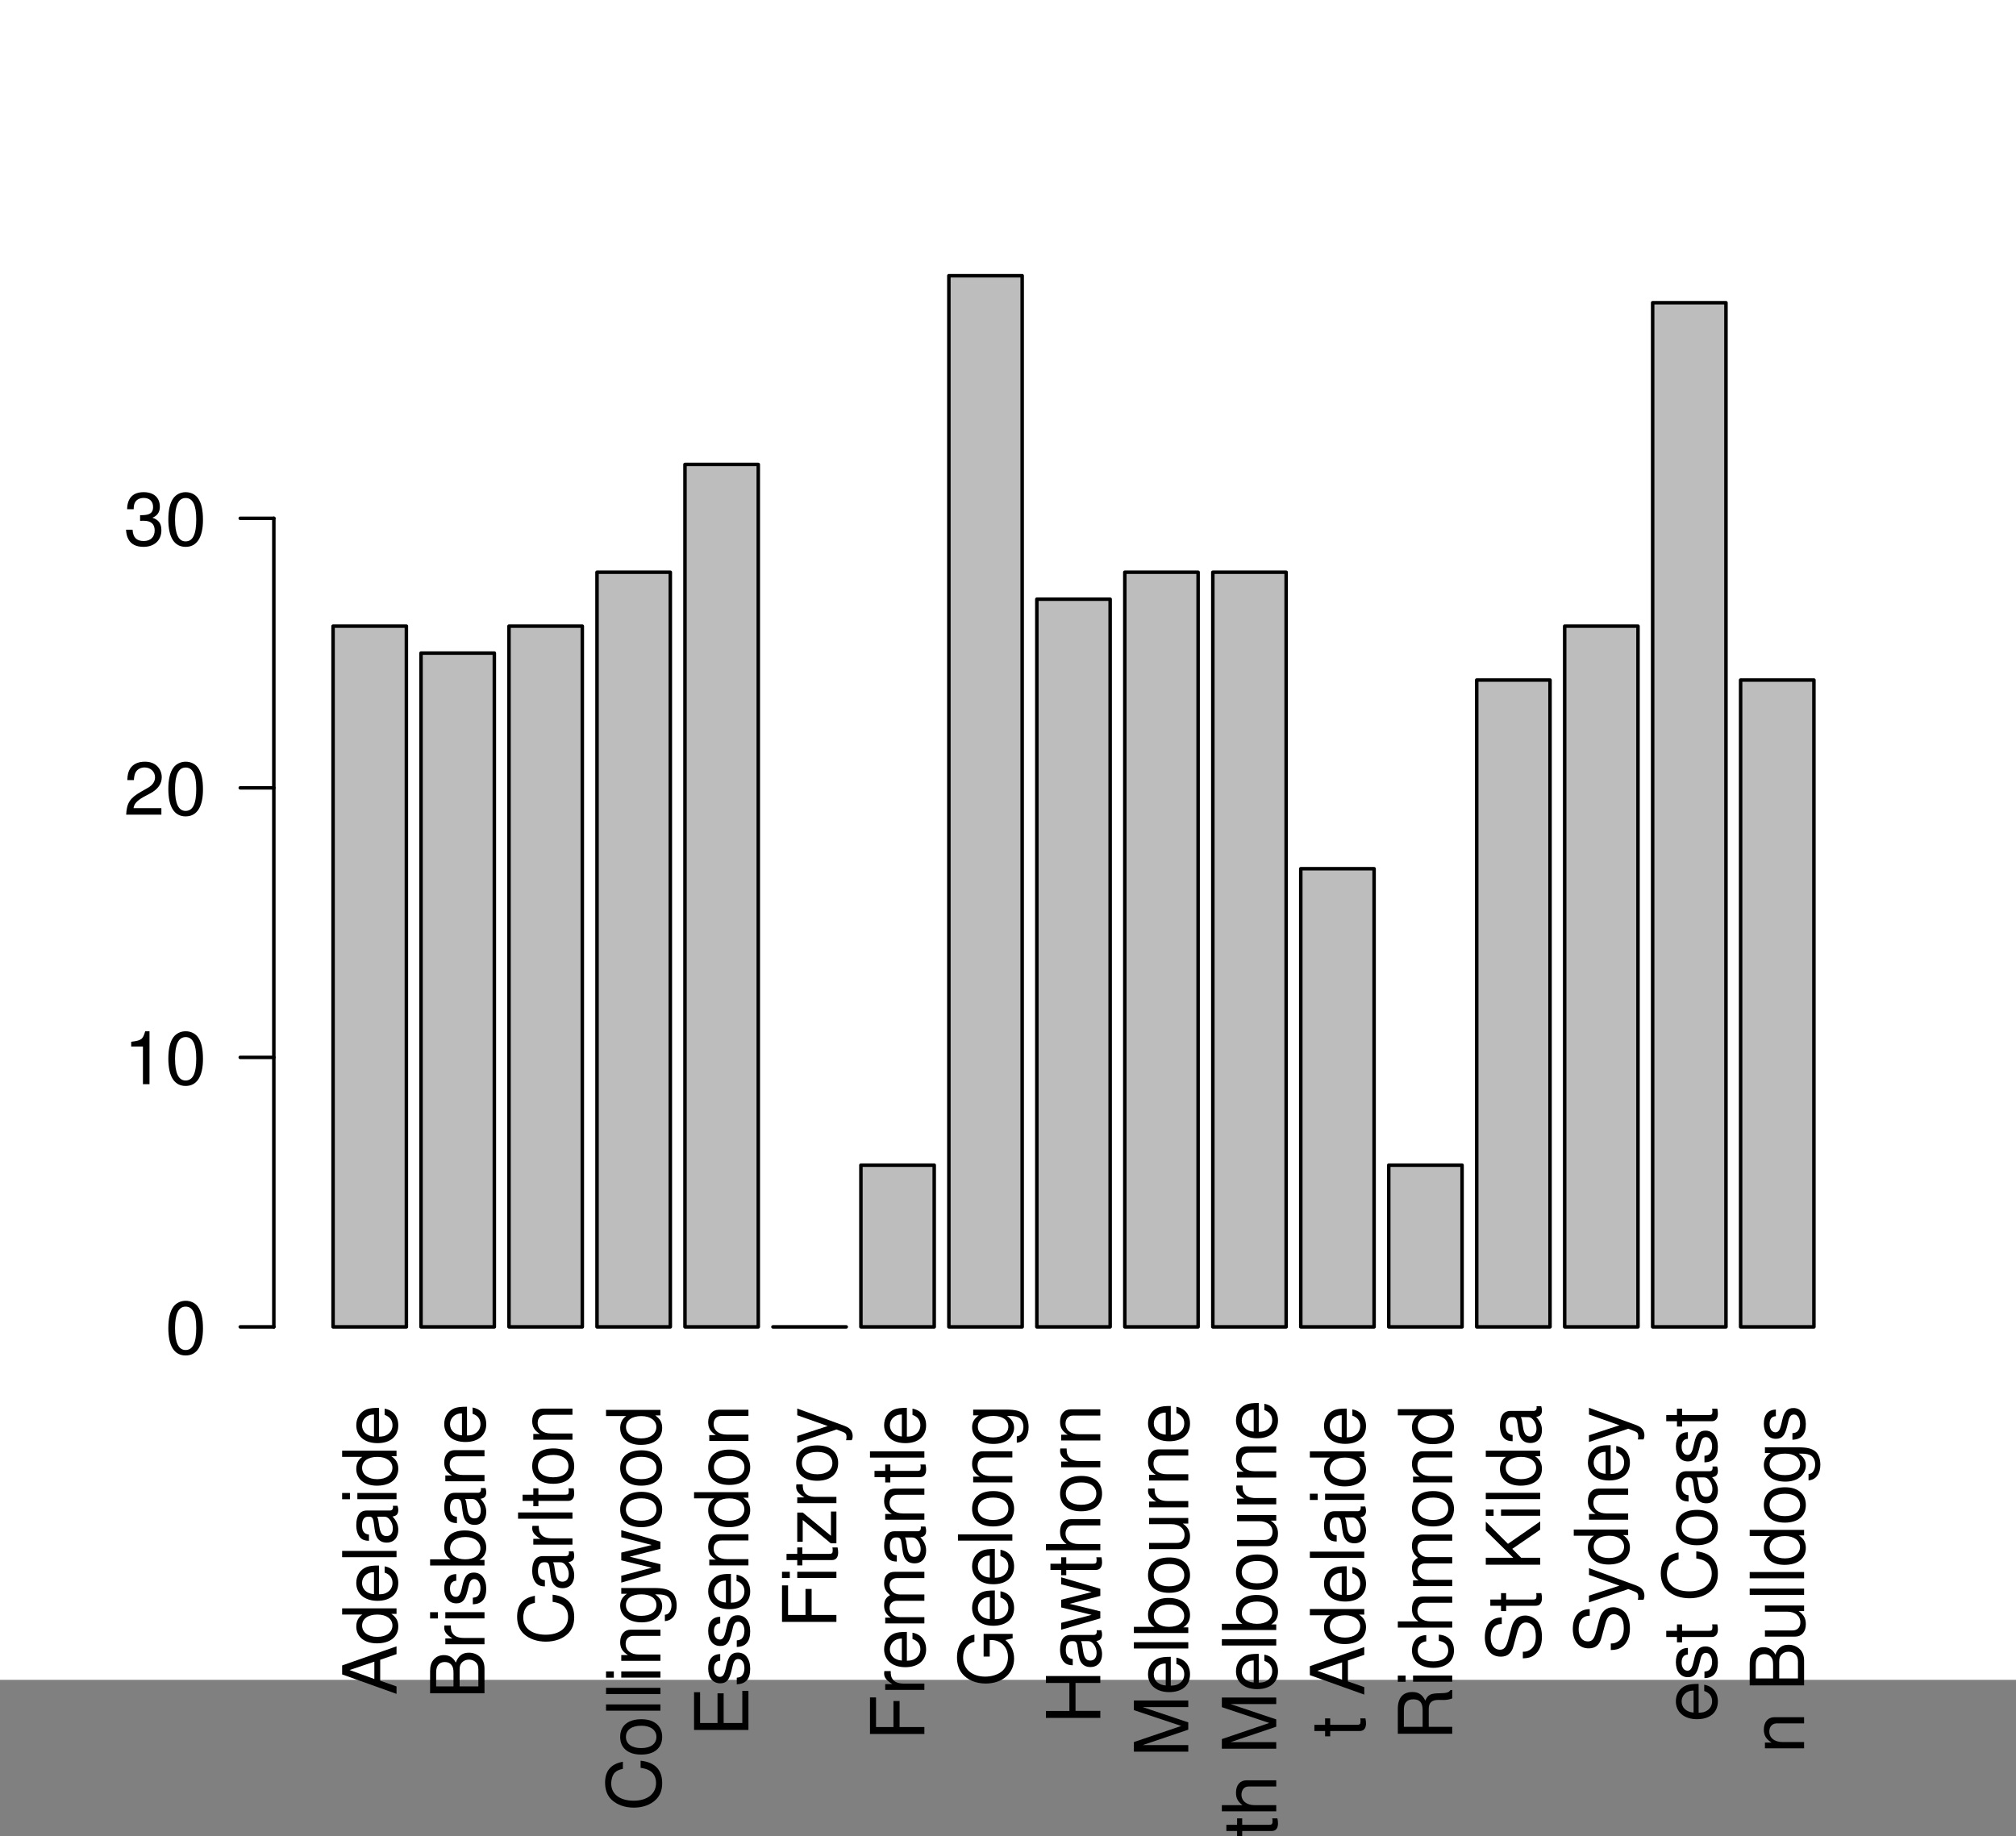 <?xml version="1.0" encoding="UTF-8" standalone="no"?>
<svg
   xmlns:dc="http://purl.org/dc/elements/1.1/"
   xmlns:cc="http://creativecommons.org/ns#"
   xmlns:rdf="http://www.w3.org/1999/02/22-rdf-syntax-ns#"
   xmlns:svg="http://www.w3.org/2000/svg"
   xmlns="http://www.w3.org/2000/svg"
   xmlns:xlink="http://www.w3.org/1999/xlink"
   id="svg528"
   version="1.2"
   viewBox="0 0 432 393.535"
   height="393.535pt"
   width="432pt">
  <rect x="0" y="0" width="432" height="393.535" fill="#808080" stroke="none"/>
  <defs
     id="defs115">
    <g
       id="g113">
      <symbol
         id="glyph0-0"
         overflow="visible">
        <path
           id="path2"
           d=""
           style="stroke:none" />
      </symbol>
      <symbol
         id="glyph0-1"
         overflow="visible">
        <path
           id="path5"
           d="M -3.5,-7.578 0,-8.781 v -1.672 l -11.656,4.094 V -4.438 L 0,-0.266 v -1.594 L -3.5,-3.094 Z m -1.25,0.406 v 3.719 L -10.062,-5.375 Z m 0,0"
           style="stroke:none" />
      </symbol>
      <symbol
         id="glyph0-2"
         overflow="visible">
        <path
           id="path8"
           d="m -11.656,-7.922 v 1.328 h 4.328 c -0.844,0.562 -1.297,1.453 -1.297,2.578 0,2.172 1.75,3.594 4.422,3.594 2.828,0 4.578,-1.391 4.578,-3.641 0,-1.156 -0.438,-1.953 -1.484,-2.672 H 0 v -1.188 z m 4.281,3.688 c 0,-1.453 1.281,-2.359 3.281,-2.359 1.938,0 3.219,0.938 3.219,2.344 0,1.469 -1.297,2.438 -3.25,2.438 -1.953,0 -3.25,-0.969 -3.25,-2.422 z m 0,0"
           style="stroke:none" />
      </symbol>
      <symbol
         id="glyph0-3"
         overflow="visible">
        <path
           id="path11"
           d="m -3.75,-8.203 c -1.281,0 -2.047,0.094 -2.672,0.328 -1.375,0.547 -2.203,1.828 -2.203,3.391 0,2.344 1.797,3.844 4.547,3.844 2.75,0 4.453,-1.453 4.453,-3.812 0,-1.922 -1.094,-3.25 -2.922,-3.578 v 1.344 c 1.109,0.375 1.688,1.125 1.688,2.188 0,0.859 -0.391,1.578 -1.094,2.016 C -2.438,-2.156 -2.906,-2.047 -3.75,-2.031 Z M -4.828,-2.062 c -1.562,-0.109 -2.562,-1.062 -2.562,-2.406 0,-1.312 1.094,-2.312 2.469,-2.312 0.031,0 0.062,0 0.094,0.016 z m 0,0"
           style="stroke:none" />
      </symbol>
      <symbol
         id="glyph0-4"
         overflow="visible">
        <path
           id="path14"
           d="m -11.656,-2.438 v 1.344 H 0 V -2.438 Z m 0,0"
           style="stroke:none" />
      </symbol>
      <symbol
         id="glyph0-5"
         overflow="visible">
        <path
           id="path17"
           d="M -0.781,-8.562 C -0.75,-8.422 -0.75,-8.359 -0.75,-8.266 c 0,0.453 -0.234,0.719 -0.656,0.719 h -4.938 c -1.484,0 -2.281,1.078 -2.281,3.141 0,1.219 0.359,2.234 0.984,2.797 0.422,0.375 0.906,0.531 1.734,0.562 v -1.344 C -6.922,-2.5 -7.391,-3.109 -7.391,-4.359 c 0,-1.188 0.453,-1.859 1.25,-1.859 h 0.344 c 0.562,0 0.812,0.328 0.938,1.391 0.234,1.891 0.297,2.172 0.5,2.688 0.406,0.969 1.156,1.469 2.25,1.469 1.516,0 2.484,-1.062 2.484,-2.75 0,-1.062 -0.375,-1.906 -1.234,-2.844 C -0.016,-6.375 0.375,-6.781 0.375,-7.641 0.375,-7.922 0.344,-8.125 0.219,-8.562 Z m -1.859,2.344 c 0.453,0 0.719,0.125 1.094,0.516 0.484,0.547 0.75,1.203 0.75,1.984 0,1.047 -0.5,1.656 -1.344,1.656 -0.891,0 -1.328,-0.594 -1.547,-2.016 -0.188,-1.406 -0.25,-1.703 -0.453,-2.141 z m 0,0"
           style="stroke:none" />
      </symbol>
      <symbol
         id="glyph0-6"
         overflow="visible">
        <path
           id="path20"
           d="m -8.391,-2.406 v 1.328 H 0 V -2.406 Z m -3.266,0 v 1.344 h 1.672 v -1.344 z m 0,0"
           style="stroke:none" />
      </symbol>
      <symbol
         id="glyph0-7"
         overflow="visible">
        <path
           id="path23"
           d="M 0,-1.266 V -6.531 c 0,-1.094 -0.297,-1.922 -0.969,-2.547 -0.609,-0.562 -1.453,-0.891 -2.359,-0.891 -1.406,0 -2.25,0.641 -2.828,2.125 -0.5,-1.047 -1.359,-1.609 -2.547,-1.609 -0.844,0 -1.594,0.312 -2.141,0.922 -0.562,0.609 -0.812,1.406 -0.812,2.531 v 4.734 z M -6.641,-2.75 h -3.719 v -2.875 c 0,-0.844 0.125,-1.297 0.422,-1.703 C -9.609,-7.75 -9.141,-7.969 -8.5,-7.969 c 0.625,0 1.125,0.219 1.438,0.641 0.312,0.406 0.422,0.859 0.422,1.703 z m 5.328,0 h -4.016 v -3.641 c 0,-0.719 0.172,-1.188 0.562,-1.547 0.359,-0.344 0.875,-0.547 1.453,-0.547 0.562,0 1.078,0.203 1.438,0.547 0.391,0.359 0.562,0.828 0.562,1.547 z m 0,0"
           style="stroke:none" />
      </symbol>
      <symbol
         id="glyph0-8"
         overflow="visible">
        <path
           id="path26"
           d="M -8.391,-1.109 H 0 v -1.344 h -4.359 c -1.188,0 -1.984,-0.297 -2.438,-0.938 -0.312,-0.422 -0.406,-0.812 -0.422,-1.75 H -8.578 C -8.609,-4.906 -8.625,-4.797 -8.625,-4.625 c 0,0.859 0.516,1.516 1.766,2.281 h -1.531 z m 0,0"
           style="stroke:none" />
      </symbol>
      <symbol
         id="glyph0-9"
         overflow="visible">
        <path
           id="path29"
           d="M -6.047,-7.016 C -7.703,-6.984 -8.625,-5.906 -8.625,-3.969 c 0,1.953 1.016,3.219 2.562,3.219 1.312,0 1.938,-0.672 2.422,-2.656 l 0.297,-1.25 c 0.219,-0.922 0.562,-1.297 1.172,-1.297 0.781,0 1.312,0.781 1.312,1.953 0,0.719 -0.219,1.328 -0.562,1.656 C -1.656,-2.125 -1.906,-2.031 -2.5,-1.953 v 1.406 c 1.938,-0.062 2.875,-1.156 2.875,-3.344 C 0.375,-6 -0.672,-7.344 -2.281,-7.344 c -1.25,0 -1.938,0.703 -2.344,2.375 l -0.297,1.266 c -0.266,1.094 -0.609,1.562 -1.203,1.562 -0.766,0 -1.266,-0.688 -1.266,-1.781 0,-1.062 0.469,-1.641 1.344,-1.672 z m 0,0"
           style="stroke:none" />
      </symbol>
      <symbol
         id="glyph0-10"
         overflow="visible">
        <path
           id="path32"
           d="M -11.656,-0.859 H 0 V -2.062 H -1.078 C -0.094,-2.703 0.375,-3.547 0.375,-4.719 c 0,-2.203 -1.812,-3.656 -4.594,-3.656 -2.719,0 -4.406,1.391 -4.406,3.594 0,1.156 0.438,1.969 1.375,2.594 h -4.406 z M -7.375,-4.531 c 0,-1.484 1.297,-2.438 3.297,-2.438 1.906,0 3.203,0.984 3.203,2.438 0,1.406 -1.281,2.344 -3.25,2.344 -1.969,0 -3.25,-0.938 -3.25,-2.344 z m 0,0"
           style="stroke:none" />
      </symbol>
      <symbol
         id="glyph0-11"
         overflow="visible">
        <path
           id="path35"
           d="M -8.391,-1.125 H 0 v -1.344 h -4.625 c -1.719,0 -2.828,-0.891 -2.828,-2.266 0,-1.062 0.641,-1.734 1.641,-1.734 H 0 v -1.328 h -6.344 c -1.391,0 -2.281,1.047 -2.281,2.656 0,1.25 0.484,2.047 1.656,2.781 h -1.422 z m 0,0"
           style="stroke:none" />
      </symbol>
      <symbol
         id="glyph0-12"
         overflow="visible">
        <path
           id="path38"
           d="m -8.047,-10.594 c -2.562,0.469 -3.812,1.938 -3.812,4.5 0,1.562 0.5,2.828 1.453,3.688 1.156,1.062 2.828,1.641 4.703,1.641 1.922,0 3.578,-0.594 4.719,-1.703 C -0.062,-3.359 0.375,-4.516 0.375,-6.031 c 0,-2.844 -1.547,-4.453 -4.625,-4.797 v 1.531 c 0.797,0.125 1.344,0.281 1.797,0.531 0.969,0.484 1.516,1.469 1.516,2.719 0,2.312 -1.859,3.797 -4.781,3.797 -2.984,0 -4.828,-1.406 -4.828,-3.672 0,-0.938 0.297,-1.828 0.734,-2.297 0.406,-0.438 0.906,-0.672 1.766,-0.859 z m 0,0"
           style="stroke:none" />
      </symbol>
      <symbol
         id="glyph0-13"
         overflow="visible">
        <path
           id="path41"
           d="m -8.391,-4.062 v 1.375 H -10.688 v 1.328 h 2.297 v 1.141 h 1.094 v -1.141 h 6.344 c 0.844,0 1.328,-0.578 1.328,-1.609 0,-0.328 -0.031,-0.641 -0.125,-1.094 h -1.109 c 0.047,0.172 0.062,0.375 0.062,0.641 0,0.578 -0.156,0.734 -0.75,0.734 h -5.75 v -1.375 z m 0,0"
           style="stroke:none" />
      </symbol>
      <symbol
         id="glyph0-14"
         overflow="visible">
        <path
           id="path44"
           d="m -8.625,-4.359 c 0,2.359 1.688,3.781 4.5,3.781 2.812,0 4.5,-1.406 4.5,-3.797 0,-2.344 -1.688,-3.781 -4.438,-3.781 -2.891,0 -4.562,1.391 -4.562,3.797 z M -7.391,-4.375 c 0,-1.5 1.234,-2.391 3.312,-2.391 1.969,0 3.219,0.922 3.219,2.391 0,1.5 -1.234,2.406 -3.266,2.406 -2.016,0 -3.266,-0.906 -3.266,-2.406 z m 0,0"
           style="stroke:none" />
      </symbol>
      <symbol
         id="glyph0-15"
         overflow="visible">
        <path
           id="path47"
           d="m -8.391,-6.594 h 1.219 C -8.156,-5.922 -8.625,-5.109 -8.625,-4.031 c 0,2.125 1.859,3.562 4.578,3.562 1.375,0 2.5,-0.359 3.297,-1.047 0.703,-0.625 1.125,-1.531 1.125,-2.406 0,-1.047 -0.453,-1.797 -1.516,-2.547 h 0.438 c 1.141,0 1.828,0.156 2.281,0.484 C 2.078,-5.625 2.375,-4.938 2.375,-4.125 c 0,0.609 -0.172,1.156 -0.453,1.516 -0.234,0.312 -0.469,0.438 -0.969,0.516 v 1.359 c 1.594,-0.141 2.531,-1.375 2.531,-3.344 0,-1.25 -0.391,-2.328 -1.062,-2.859 C 1.641,-7.578 0.594,-7.828 -1.375,-7.828 h -7.016 z m 1,2.422 c 0,-1.438 1.219,-2.297 3.312,-2.297 2,0 3.219,0.875 3.219,2.281 0,1.453 -1.234,2.328 -3.266,2.328 -2.016,0 -3.266,-0.891 -3.266,-2.312 z m 0,0"
           style="stroke:none" />
      </symbol>
      <symbol
         id="glyph0-16"
         overflow="visible">
        <path
           id="path50"
           d="m 0,-8.859 -8.391,-2.469 v 1.5 l 6.531,1.672 -6.531,1.641 V -4.875 l 6.531,1.594 -6.531,1.719 v 1.469 L 0,-2.531 v -1.5 L -6.578,-5.641 0,-7.344 Z m 0,0"
           style="stroke:none" />
      </symbol>
      <symbol
         id="glyph0-17"
         overflow="visible">
        <path
           id="path53"
           d="M -5.312,-2.922 V -9.281 H -6.625 v 6.359 h -3.734 v -6.594 H -11.656 V -1.438 H 0 v -8.375 h -1.312 v 6.891 z m 0,0"
           style="stroke:none" />
      </symbol>
      <symbol
         id="glyph0-18"
         overflow="visible">
        <path
           id="path56"
           d="M -5.312,-2.922 V -8.5 H -6.625 v 5.578 h -3.734 v -6.344 H -11.656 V -1.438 H 0 v -1.484 z m 0,0"
           style="stroke:none" />
      </symbol>
      <symbol
         id="glyph0-19"
         overflow="visible">
        <path
           id="path59"
           d="m -8.391,-7.094 v 6.266 H -7.219 V -5.5 l 6.016,5 H 0 v -6.812 h -1.172 v 5.203 l -6.031,-4.984 z m 0,0"
           style="stroke:none" />
      </symbol>
      <symbol
         id="glyph0-20"
         overflow="visible">
        <path
           id="path62"
           d="m -8.391,-6.203 6.531,2.312 -6.531,2.141 v 1.438 l 8.422,-2.844 1.328,0.516 c 0.594,0.203 0.812,0.516 0.812,1.078 0,0.188 -0.031,0.406 -0.094,0.703 H 3.281 c 0.141,-0.281 0.203,-0.547 0.203,-0.906 0,-0.422 -0.141,-0.891 -0.391,-1.25 -0.312,-0.406 -0.656,-0.641 -1.328,-0.906 l -10.156,-3.719 z m 0,0"
           style="stroke:none" />
      </symbol>
      <symbol
         id="glyph0-21"
         overflow="visible">
        <path
           id="path65"
           d="M -8.391,-1.125 H 0 v -1.344 h -5.266 c -1.219,0 -2.188,-0.875 -2.188,-1.969 0,-0.984 0.609,-1.547 1.672,-1.547 H 0 v -1.344 h -5.266 c -1.219,0 -2.188,-0.875 -2.188,-1.969 0,-0.969 0.625,-1.547 1.672,-1.547 H 0 v -1.344 h -6.281 c -1.516,0 -2.344,0.859 -2.344,2.422 0,1.125 0.344,1.797 1.281,2.578 -0.891,0.5 -1.281,1.172 -1.281,2.266 0,1.109 0.422,1.844 1.422,2.562 h -1.188 z m 0,0"
           style="stroke:none" />
      </symbol>
      <symbol
         id="glyph0-22"
         overflow="visible">
        <path
           id="path68"
           d="m -6.156,-11.344 v 4.859 h 1.312 v -3.547 h 0.312 c 2.078,0 3.594,1.531 3.594,3.656 0,1.188 -0.438,2.266 -1.188,2.953 -0.828,0.766 -2.234,1.234 -3.672,1.234 -2.859,0 -4.75,-1.641 -4.75,-4.094 0,-1.781 0.922,-3.062 2.422,-3.375 v -1.531 c -2.375,0.422 -3.734,2.219 -3.734,4.891 0,1.422 0.375,2.562 1.125,3.484 1.125,1.344 2.922,2.109 5.016,2.109 3.594,0 6.094,-2.188 6.094,-5.344 0,-1.578 -0.594,-2.844 -1.859,-3.984 l 1.547,-0.375 v -0.938 z m 0,0"
           style="stroke:none" />
      </symbol>
      <symbol
         id="glyph0-23"
         overflow="visible">
        <path
           id="path71"
           d="M -5.312,-8.812 H 0 v -1.484 H -11.656 V -8.812 H -6.625 v 6 h -5.031 v 1.484 H 0 v -1.5 h -5.312 z m 0,0"
           style="stroke:none" />
      </symbol>
      <symbol
         id="glyph0-24"
         overflow="visible">
        <path
           id="path74"
           d="M -11.656,-1.125 H 0 v -1.328 h -4.625 c -1.719,0 -2.828,-0.891 -2.828,-2.266 0,-0.438 0.141,-0.859 0.375,-1.188 0.281,-0.375 0.672,-0.547 1.266,-0.547 H 0 V -7.781 h -6.344 c -1.406,0 -2.281,1.016 -2.281,2.641 0,1.188 0.375,1.906 1.391,2.688 h -4.422 z m 0,0"
           style="stroke:none" />
      </symbol>
      <symbol
         id="glyph0-25"
         overflow="visible">
        <path
           id="path77"
           d="m 0,-7.484 -9.781,-3.281 H 0 v -1.406 h -11.656 v 2.062 L -1.5,-6.719 -11.656,-3.266 v 2.062 H 0 v -1.406 H -9.781 L 0,-5.922 Z m 0,0"
           style="stroke:none" />
      </symbol>
      <symbol
         id="glyph0-26"
         overflow="visible">
        <path
           id="path80"
           d="m 0,-7.719 h -8.391 v 1.328 H -3.625 c 1.703,0 2.828,0.906 2.828,2.297 0,1.047 -0.641,1.719 -1.656,1.719 h -5.938 v 1.328 h 6.469 c 1.391,0 2.297,-1.031 2.297,-2.672 0,-1.219 -0.438,-2.016 -1.547,-2.797 H 0 Z m 0,0"
           style="stroke:none" />
      </symbol>
      <symbol
         id="glyph0-27"
         overflow="visible">
        <path
           id="path83"
           d=""
           style="stroke:none" />
      </symbol>
      <symbol
         id="glyph0-28"
         overflow="visible">
        <path
           id="path86"
           d="M -5.031,-2.969 V -6.812 c 0,-1.328 0.641,-1.922 2.094,-1.922 l 1.031,0.016 c 0.719,0 1.422,-0.125 1.906,-0.344 v -1.797 h -0.375 c -0.375,0.562 -0.797,0.672 -2.344,0.703 -1.922,0.016 -2.5,0.312 -3.047,1.578 -0.641,-1.312 -1.453,-1.844 -2.781,-1.844 -2.016,0 -3.109,1.266 -3.109,3.562 v 5.375 H 0 V -2.969 Z m -1.312,0 h -4.016 v -3.609 c 0,-0.828 0.141,-1.312 0.453,-1.672 0.344,-0.406 0.859,-0.609 1.562,-0.609 1.391,0 2,0.703 2,2.281 z m 0,0"
           style="stroke:none" />
      </symbol>
      <symbol
         id="glyph0-29"
         overflow="visible">
        <path
           id="path89"
           d="m -5.562,-7.531 c -0.828,0.062 -1.344,0.234 -1.812,0.562 -0.781,0.562 -1.25,1.578 -1.25,2.75 0,2.25 1.797,3.719 4.578,3.719 2.703,0 4.422,-1.438 4.422,-3.703 0,-2 -1.203,-3.266 -3.25,-3.422 v 1.344 c 1.344,0.219 2.016,0.906 2.016,2.047 0,1.469 -1.203,2.344 -3.188,2.344 -2.094,0 -3.344,-0.859 -3.344,-2.312 0,-1.125 0.656,-1.828 1.828,-1.984 z m 0,0"
           style="stroke:none" />
      </symbol>
      <symbol
         id="glyph0-30"
         overflow="visible">
        <path
           id="path92"
           d="m -8.234,-9.531 c -2.297,0.016 -3.625,1.578 -3.625,4.266 0,2.562 1.312,4.141 3.422,4.141 1.422,0 2.328,-0.75 2.719,-2.281 l 0.781,-2.891 c 0.375,-1.484 0.969,-2.156 1.875,-2.156 0.625,0 1.266,0.344 1.625,0.844 0.312,0.453 0.5,1.188 0.5,2.141 0,1.266 -0.312,2.125 -0.984,2.688 -0.516,0.422 -1.062,0.625 -1.797,0.609 v 1.406 c 1.078,-0.016 1.781,-0.219 2.422,-0.688 C -0.203,-2.25 0.375,-3.594 0.375,-5.375 c 0,-1.391 -0.328,-2.531 -0.906,-3.281 -0.625,-0.781 -1.656,-1.281 -2.672,-1.281 -1.438,0 -2.5,0.891 -2.922,2.484 l -0.781,2.922 c -0.391,1.406 -0.844,1.922 -1.734,1.922 -1.188,0 -1.969,-1.031 -1.969,-2.609 0,-1.859 0.844,-2.891 2.375,-2.906 z m 0,0"
           style="stroke:none" />
      </symbol>
      <symbol
         id="glyph0-31"
         overflow="visible">
        <path
           id="path95"
           d="M -4.078,-2.75 -5.984,-4.656 0,-8.766 v -1.766 l -6.906,4.797 -4.75,-4.75 V -8.562 l 5.891,5.812 h -5.891 v 1.484 H 0 V -2.75 Z m 0,0"
           style="stroke:none" />
      </symbol>
      <symbol
         id="glyph1-0"
         overflow="visible">
        <path
           id="path98"
           d=""
           style="stroke:none" />
      </symbol>
      <symbol
         id="glyph1-1"
         overflow="visible">
        <path
           id="path101"
           d="m 4.406,-11.344 c -1.062,0 -2.016,0.469 -2.609,1.25 C 1.062,-9.109 0.688,-7.578 0.688,-5.484 0.688,-1.656 1.969,0.375 4.406,0.375 c 2.391,0 3.703,-2.031 3.703,-5.766 0,-2.203 -0.344,-3.688 -1.094,-4.703 -0.594,-0.797 -1.547,-1.25 -2.609,-1.25 z m 0,1.25 c 1.516,0 2.266,1.531 2.266,4.578 0,3.219 -0.734,4.719 -2.297,4.719 -1.5,0 -2.25,-1.578 -2.25,-4.672 0,-3.109 0.75,-4.625 2.281,-4.625 z m 0,0"
           style="stroke:none" />
      </symbol>
      <symbol
         id="glyph1-2"
         overflow="visible">
        <path
           id="path104"
           d="M 4.141,-8.078 V 0 h 1.406 V -11.344 H 4.625 c -0.5,1.75 -0.812,1.984 -3,2.25 v 1.016 z m 0,0"
           style="stroke:none" />
      </symbol>
      <symbol
         id="glyph1-3"
         overflow="visible">
        <path
           id="path107"
           d="M 8.094,-1.391 H 2.125 C 2.266,-2.312 2.781,-2.906 4.172,-3.734 L 5.781,-4.594 c 1.578,-0.859 2.391,-2.031 2.391,-3.422 0,-0.938 -0.375,-1.828 -1.047,-2.438 -0.672,-0.609 -1.516,-0.891 -2.578,-0.891 -1.438,0 -2.516,0.516 -3.141,1.469 -0.391,0.609 -0.578,1.312 -0.609,2.469 h 1.406 c 0.047,-0.766 0.156,-1.234 0.344,-1.609 0.359,-0.688 1.094,-1.094 1.953,-1.094 1.281,0 2.234,0.906 2.234,2.125 0,0.891 -0.531,1.672 -1.531,2.234 l -1.469,0.844 C 1.359,-3.562 0.672,-2.5 0.547,0 H 8.094 Z m 0,0"
           style="stroke:none" />
      </symbol>
      <symbol
         id="glyph1-4"
         overflow="visible">
        <path
           id="path110"
           d="m 3.531,-5.203 h 0.188 L 4.297,-5.219 c 1.562,0 2.359,0.703 2.359,2.062 0,1.422 -0.875,2.281 -2.359,2.281 -1.531,0 -2.281,-0.766 -2.375,-2.422 h -1.406 c 0.062,0.906 0.219,1.5 0.5,2.016 0.562,1.094 1.688,1.656 3.234,1.656 2.344,0 3.844,-1.406 3.844,-3.547 0,-1.438 -0.562,-2.234 -1.922,-2.703 1.062,-0.406 1.594,-1.219 1.594,-2.344 0,-1.953 -1.297,-3.125 -3.469,-3.125 -2.281,0 -3.5,1.25 -3.547,3.656 H 2.156 C 2.172,-8.375 2.234,-8.75 2.422,-9.109 c 0.312,-0.625 1.016,-1 1.891,-1 1.25,0 2,0.734 2,1.938 0,0.797 -0.281,1.281 -0.906,1.531 -0.375,0.156 -0.875,0.219 -1.875,0.234 z m 0,0"
           style="stroke:none" />
      </symbol>
    </g>
  </defs>
  <g
     id="surface1">
    <rect
       id="rect117"
       style="fill:#ffffff;fill-opacity:1;stroke:none"
       height="360"
       width="432"
       y="0"
       x="0" />
    <path
       id="path119"
       transform="matrix(0.1,0,0,-0.1,0,360)"
       d="M 713.711,756.406 H 870.82 V 2258.203 H 713.711 Z m 0,0"
       style="fill:#bdbdbd;fill-opacity:1;fill-rule:nonzero;stroke:#000000;stroke-width:7.5;stroke-linecap:round;stroke-linejoin:round;stroke-miterlimit:10;stroke-opacity:1" />
    <path
       id="path121"
       transform="matrix(0.1,0,0,-0.1,0,360)"
       d="m 902.188,756.406 h 157.109 V 2200.391 H 902.188 Z m 0,0"
       style="fill:#bdbdbd;fill-opacity:1;fill-rule:nonzero;stroke:#000000;stroke-width:7.5;stroke-linecap:round;stroke-linejoin:round;stroke-miterlimit:10;stroke-opacity:1" />
    <path
       id="path123"
       transform="matrix(0.1,0,0,-0.1,0,360)"
       d="m 1090.703,756.406 h 157.109 V 2258.203 h -157.109 z m 0,0"
       style="fill:#bdbdbd;fill-opacity:1;fill-rule:nonzero;stroke:#000000;stroke-width:7.5;stroke-linecap:round;stroke-linejoin:round;stroke-miterlimit:10;stroke-opacity:1" />
    <path
       id="path125"
       transform="matrix(0.1,0,0,-0.1,0,360)"
       d="m 1279.297,756.406 h 157.109 V 2373.711 h -157.109 z m 0,0"
       style="fill:#bdbdbd;fill-opacity:1;fill-rule:nonzero;stroke:#000000;stroke-width:7.5;stroke-linecap:round;stroke-linejoin:round;stroke-miterlimit:10;stroke-opacity:1" />
    <path
       id="path127"
       transform="matrix(0.1,0,0,-0.1,0,360)"
       d="m 1467.812,756.406 h 157.07 V 2604.688 h -157.07 z m 0,0"
       style="fill:#bdbdbd;fill-opacity:1;fill-rule:nonzero;stroke:#000000;stroke-width:7.5;stroke-linecap:round;stroke-linejoin:round;stroke-miterlimit:10;stroke-opacity:1" />
    <path
       id="path129"
       transform="matrix(0.1,0,0,-0.1,0,360)"
       d="m 1656.289,756.406 h 157.109 z m 0,0"
       style="fill:none;stroke:#000000;stroke-width:7.5;stroke-linecap:round;stroke-linejoin:round;stroke-miterlimit:10;stroke-opacity:1" />
    <path
       id="path131"
       transform="matrix(0.1,0,0,-0.1,0,360)"
       d="m 1844.805,756.406 h 157.109 v 346.602 h -157.109 z m 0,0"
       style="fill:#bdbdbd;fill-opacity:1;fill-rule:nonzero;stroke:#000000;stroke-width:7.5;stroke-linecap:round;stroke-linejoin:round;stroke-miterlimit:10;stroke-opacity:1" />
    <path
       id="path133"
       transform="matrix(0.1,0,0,-0.1,0,360)"
       d="m 2033.281,756.406 h 157.109 V 3009.102 h -157.109 z m 0,0"
       style="fill:#bdbdbd;fill-opacity:1;fill-rule:nonzero;stroke:#000000;stroke-width:7.5;stroke-linecap:round;stroke-linejoin:round;stroke-miterlimit:10;stroke-opacity:1" />
    <path
       id="path135"
       transform="matrix(0.1,0,0,-0.1,0,360)"
       d="m 2221.797,756.406 h 157.109 V 2315.898 h -157.109 z m 0,0"
       style="fill:#bdbdbd;fill-opacity:1;fill-rule:nonzero;stroke:#000000;stroke-width:7.5;stroke-linecap:round;stroke-linejoin:round;stroke-miterlimit:10;stroke-opacity:1" />
    <path
       id="path137"
       transform="matrix(0.1,0,0,-0.1,0,360)"
       d="m 2410.312,756.406 h 157.07 V 2373.711 h -157.07 z m 0,0"
       style="fill:#bdbdbd;fill-opacity:1;fill-rule:nonzero;stroke:#000000;stroke-width:7.5;stroke-linecap:round;stroke-linejoin:round;stroke-miterlimit:10;stroke-opacity:1" />
    <path
       id="path139"
       transform="matrix(0.1,0,0,-0.1,0,360)"
       d="m 2598.906,756.406 h 157.109 V 2373.711 h -157.109 z m 0,0"
       style="fill:#bdbdbd;fill-opacity:1;fill-rule:nonzero;stroke:#000000;stroke-width:7.5;stroke-linecap:round;stroke-linejoin:round;stroke-miterlimit:10;stroke-opacity:1" />
    <path
       id="path141"
       transform="matrix(0.1,0,0,-0.1,0,360)"
       d="m 2787.383,756.406 h 157.109 v 981.875 h -157.109 z m 0,0"
       style="fill:#bdbdbd;fill-opacity:1;fill-rule:nonzero;stroke:#000000;stroke-width:7.5;stroke-linecap:round;stroke-linejoin:round;stroke-miterlimit:10;stroke-opacity:1" />
    <path
       id="path143"
       transform="matrix(0.1,0,0,-0.1,0,360)"
       d="m 2975.898,756.406 h 157.109 v 346.602 h -157.109 z m 0,0"
       style="fill:#bdbdbd;fill-opacity:1;fill-rule:nonzero;stroke:#000000;stroke-width:7.5;stroke-linecap:round;stroke-linejoin:round;stroke-miterlimit:10;stroke-opacity:1" />
    <path
       id="path145"
       transform="matrix(0.1,0,0,-0.1,0,360)"
       d="m 3164.414,756.406 h 157.07 V 2142.695 h -157.07 z m 0,0"
       style="fill:#bdbdbd;fill-opacity:1;fill-rule:nonzero;stroke:#000000;stroke-width:7.5;stroke-linecap:round;stroke-linejoin:round;stroke-miterlimit:10;stroke-opacity:1" />
    <path
       id="path147"
       transform="matrix(0.1,0,0,-0.1,0,360)"
       d="M 3352.891,756.406 H 3510 V 2258.203 h -157.109 z m 0,0"
       style="fill:#bdbdbd;fill-opacity:1;fill-rule:nonzero;stroke:#000000;stroke-width:7.5;stroke-linecap:round;stroke-linejoin:round;stroke-miterlimit:10;stroke-opacity:1" />
    <path
       id="path149"
       transform="matrix(0.1,0,0,-0.1,0,360)"
       d="m 3541.406,756.406 h 157.109 V 2951.289 h -157.109 z m 0,0"
       style="fill:#bdbdbd;fill-opacity:1;fill-rule:nonzero;stroke:#000000;stroke-width:7.5;stroke-linecap:round;stroke-linejoin:round;stroke-miterlimit:10;stroke-opacity:1" />
    <path
       id="path151"
       transform="matrix(0.1,0,0,-0.1,0,360)"
       d="m 3729.883,756.406 h 157.109 V 2142.695 h -157.109 z m 0,0"
       style="fill:#bdbdbd;fill-opacity:1;fill-rule:nonzero;stroke:#000000;stroke-width:7.5;stroke-linecap:round;stroke-linejoin:round;stroke-miterlimit:10;stroke-opacity:1" />
    <g
       id="g169"
       style="fill:#000000;fill-opacity:1">
      <use
         height="100%"
         width="100%"
         id="use153"
         y="363.274"
         x="84.97"
         xlink:href="#glyph0-1" />
      <use
         height="100%"
         width="100%"
         id="use155"
         y="352.602"
         x="84.97"
         xlink:href="#glyph0-2" />
      <use
         height="100%"
         width="100%"
         id="use157"
         y="343.706"
         x="84.97"
         xlink:href="#glyph0-3" />
      <use
         height="100%"
         width="100%"
         id="use159"
         y="334.81"
         x="84.97"
         xlink:href="#glyph0-4" />
      <use
         height="100%"
         width="100%"
         id="use161"
         y="331.258"
         x="84.97"
         xlink:href="#glyph0-5" />
      <use
         height="100%"
         width="100%"
         id="use163"
         y="322.362"
         x="84.97"
         xlink:href="#glyph0-6" />
      <use
         height="100%"
         width="100%"
         id="use165"
         y="318.81"
         x="84.97"
         xlink:href="#glyph0-2" />
      <use
         height="100%"
         width="100%"
         id="use167"
         y="309.914"
         x="84.97"
         xlink:href="#glyph0-3" />
    </g>
    <g
       id="g175"
       style="fill:#000000;fill-opacity:1">
      <use
         height="100%"
         width="100%"
         id="use171"
         y="364.15"
         x="103.82"
         xlink:href="#glyph0-7" />
      <use
         height="100%"
         width="100%"
         id="use173"
         y="353.478"
         x="103.82"
         xlink:href="#glyph0-8" />
    </g>
    <g
       id="g189"
       style="fill:#000000;fill-opacity:1">
      <use
         height="100%"
         width="100%"
         id="use177"
         y="347.91"
         x="103.82"
         xlink:href="#glyph0-6" />
      <use
         height="100%"
         width="100%"
         id="use179"
         y="344.358"
         x="103.82"
         xlink:href="#glyph0-9" />
      <use
         height="100%"
         width="100%"
         id="use181"
         y="336.358"
         x="103.82"
         xlink:href="#glyph0-10" />
      <use
         height="100%"
         width="100%"
         id="use183"
         y="327.462"
         x="103.82"
         xlink:href="#glyph0-5" />
      <use
         height="100%"
         width="100%"
         id="use185"
         y="318.566"
         x="103.82"
         xlink:href="#glyph0-11" />
      <use
         height="100%"
         width="100%"
         id="use187"
         y="309.67"
         x="103.82"
         xlink:href="#glyph0-3" />
    </g>
    <g
       id="g197"
       style="fill:#000000;fill-opacity:1">
      <use
         height="100%"
         width="100%"
         id="use191"
         y="352.58"
         x="122.67"
         xlink:href="#glyph0-12" />
      <use
         height="100%"
         width="100%"
         id="use193"
         y="341.028"
         x="122.67"
         xlink:href="#glyph0-5" />
      <use
         height="100%"
         width="100%"
         id="use195"
         y="332.132"
         x="122.67"
         xlink:href="#glyph0-8" />
    </g>
    <g
       id="g207"
       style="fill:#000000;fill-opacity:1">
      <use
         height="100%"
         width="100%"
         id="use199"
         y="326.564"
         x="122.67"
         xlink:href="#glyph0-4" />
      <use
         height="100%"
         width="100%"
         id="use201"
         y="323.012"
         x="122.67"
         xlink:href="#glyph0-13" />
      <use
         height="100%"
         width="100%"
         id="use203"
         y="318.564"
         x="122.67"
         xlink:href="#glyph0-14" />
      <use
         height="100%"
         width="100%"
         id="use205"
         y="309.668"
         x="122.67"
         xlink:href="#glyph0-11" />
    </g>
    <g
       id="g225"
       style="fill:#000000;fill-opacity:1">
      <use
         height="100%"
         width="100%"
         id="use209"
         y="388.15"
         x="141.52"
         xlink:href="#glyph0-12" />
      <use
         height="100%"
         width="100%"
         id="use211"
         y="376.598"
         x="141.52"
         xlink:href="#glyph0-14" />
      <use
         height="100%"
         width="100%"
         id="use213"
         y="367.702"
         x="141.52"
         xlink:href="#glyph0-4" />
      <use
         height="100%"
         width="100%"
         id="use215"
         y="364.15"
         x="141.52"
         xlink:href="#glyph0-4" />
      <use
         height="100%"
         width="100%"
         id="use217"
         y="360.598"
         x="141.52"
         xlink:href="#glyph0-6" />
      <use
         height="100%"
         width="100%"
         id="use219"
         y="357.046"
         x="141.52"
         xlink:href="#glyph0-11" />
      <use
         height="100%"
         width="100%"
         id="use221"
         y="348.15"
         x="141.52"
         xlink:href="#glyph0-15" />
      <use
         height="100%"
         width="100%"
         id="use223"
         y="339.254"
         x="141.52"
         xlink:href="#glyph0-16" />
    </g>
    <g
       id="g233"
       style="fill:#000000;fill-opacity:1">
      <use
         height="100%"
         width="100%"
         id="use227"
         y="327.862"
         x="141.52"
         xlink:href="#glyph0-14" />
      <use
         height="100%"
         width="100%"
         id="use229"
         y="318.966"
         x="141.52"
         xlink:href="#glyph0-14" />
      <use
         height="100%"
         width="100%"
         id="use231"
         y="310.07"
         x="141.52"
         xlink:href="#glyph0-2" />
    </g>
    <g
       id="g251"
       style="fill:#000000;fill-opacity:1">
      <use
         height="100%"
         width="100%"
         id="use235"
         y="372.17"
         x="160.38"
         xlink:href="#glyph0-17" />
      <use
         height="100%"
         width="100%"
         id="use237"
         y="361.498"
         x="160.38"
         xlink:href="#glyph0-9" />
      <use
         height="100%"
         width="100%"
         id="use239"
         y="353.498"
         x="160.38"
         xlink:href="#glyph0-9" />
      <use
         height="100%"
         width="100%"
         id="use241"
         y="345.498"
         x="160.38"
         xlink:href="#glyph0-3" />
      <use
         height="100%"
         width="100%"
         id="use243"
         y="336.602"
         x="160.38"
         xlink:href="#glyph0-11" />
      <use
         height="100%"
         width="100%"
         id="use245"
         y="327.706"
         x="160.38"
         xlink:href="#glyph0-2" />
      <use
         height="100%"
         width="100%"
         id="use247"
         y="318.81"
         x="160.38"
         xlink:href="#glyph0-14" />
      <use
         height="100%"
         width="100%"
         id="use249"
         y="309.914"
         x="160.38"
         xlink:href="#glyph0-11" />
    </g>
    <g
       id="g265"
       style="fill:#000000;fill-opacity:1">
      <use
         height="100%"
         width="100%"
         id="use253"
         y="349.02"
         x="179.23"
         xlink:href="#glyph0-18" />
      <use
         height="100%"
         width="100%"
         id="use255"
         y="339.244"
         x="179.23"
         xlink:href="#glyph0-6" />
      <use
         height="100%"
         width="100%"
         id="use257"
         y="335.692"
         x="179.23"
         xlink:href="#glyph0-13" />
      <use
         height="100%"
         width="100%"
         id="use259"
         y="331.244"
         x="179.23"
         xlink:href="#glyph0-19" />
      <use
         height="100%"
         width="100%"
         id="use261"
         y="323.244"
         x="179.23"
         xlink:href="#glyph0-8" />
      <use
         height="100%"
         width="100%"
         id="use263"
         y="317.916"
         x="179.23"
         xlink:href="#glyph0-14" />
    </g>
    <g
       id="g269"
       style="fill:#000000;fill-opacity:1">
      <use
         height="100%"
         width="100%"
         id="use267"
         y="309.5"
         x="179.23"
         xlink:href="#glyph0-20" />
    </g>
    <g
       id="g289"
       style="fill:#000000;fill-opacity:1">
      <use
         height="100%"
         width="100%"
         id="use271"
         y="373.034"
         x="198.08"
         xlink:href="#glyph0-18" />
      <use
         height="100%"
         width="100%"
         id="use273"
         y="363.258"
         x="198.08"
         xlink:href="#glyph0-8" />
      <use
         height="100%"
         width="100%"
         id="use275"
         y="357.93"
         x="198.08"
         xlink:href="#glyph0-3" />
      <use
         height="100%"
         width="100%"
         id="use277"
         y="349.034"
         x="198.08"
         xlink:href="#glyph0-21" />
      <use
         height="100%"
         width="100%"
         id="use279"
         y="335.706"
         x="198.08"
         xlink:href="#glyph0-5" />
      <use
         height="100%"
         width="100%"
         id="use281"
         y="326.81"
         x="198.08"
         xlink:href="#glyph0-11" />
      <use
         height="100%"
         width="100%"
         id="use283"
         y="317.914"
         x="198.08"
         xlink:href="#glyph0-13" />
      <use
         height="100%"
         width="100%"
         id="use285"
         y="313.466"
         x="198.08"
         xlink:href="#glyph0-4" />
      <use
         height="100%"
         width="100%"
         id="use287"
         y="309.914"
         x="198.08"
         xlink:href="#glyph0-3" />
    </g>
    <g
       id="g305"
       style="fill:#000000;fill-opacity:1">
      <use
         height="100%"
         width="100%"
         id="use291"
         y="361.498"
         x="216.93"
         xlink:href="#glyph0-22" />
      <use
         height="100%"
         width="100%"
         id="use293"
         y="349.05"
         x="216.93"
         xlink:href="#glyph0-3" />
      <use
         height="100%"
         width="100%"
         id="use295"
         y="340.154"
         x="216.93"
         xlink:href="#glyph0-3" />
      <use
         height="100%"
         width="100%"
         id="use297"
         y="331.258"
         x="216.93"
         xlink:href="#glyph0-4" />
      <use
         height="100%"
         width="100%"
         id="use299"
         y="327.706"
         x="216.93"
         xlink:href="#glyph0-14" />
      <use
         height="100%"
         width="100%"
         id="use301"
         y="318.81"
         x="216.93"
         xlink:href="#glyph0-11" />
      <use
         height="100%"
         width="100%"
         id="use303"
         y="309.914"
         x="216.93"
         xlink:href="#glyph0-15" />
    </g>
    <g
       id="g311"
       style="fill:#000000;fill-opacity:1">
      <use
         height="100%"
         width="100%"
         id="use307"
         y="369.48"
         x="235.78"
         xlink:href="#glyph0-23" />
      <use
         height="100%"
         width="100%"
         id="use309"
         y="357.928"
         x="235.78"
         xlink:href="#glyph0-5" />
    </g>
    <g
       id="g323"
       style="fill:#000000;fill-opacity:1">
      <use
         height="100%"
         width="100%"
         id="use313"
         y="349.352"
         x="235.78"
         xlink:href="#glyph0-16" />
      <use
         height="100%"
         width="100%"
         id="use315"
         y="337.8"
         x="235.78"
         xlink:href="#glyph0-13" />
      <use
         height="100%"
         width="100%"
         id="use317"
         y="333.352"
         x="235.78"
         xlink:href="#glyph0-24" />
      <use
         height="100%"
         width="100%"
         id="use319"
         y="324.456"
         x="235.78"
         xlink:href="#glyph0-14" />
      <use
         height="100%"
         width="100%"
         id="use321"
         y="315.56"
         x="235.78"
         xlink:href="#glyph0-8" />
    </g>
    <g
       id="g327"
       style="fill:#000000;fill-opacity:1">
      <use
         height="100%"
         width="100%"
         id="use325"
         y="309.832"
         x="235.78"
         xlink:href="#glyph0-11" />
    </g>
    <g
       id="g343"
       style="fill:#000000;fill-opacity:1">
      <use
         height="100%"
         width="100%"
         id="use329"
         y="376.6"
         x="254.63"
         xlink:href="#glyph0-25" />
      <use
         height="100%"
         width="100%"
         id="use331"
         y="363.272"
         x="254.63"
         xlink:href="#glyph0-3" />
      <use
         height="100%"
         width="100%"
         id="use333"
         y="354.376"
         x="254.63"
         xlink:href="#glyph0-4" />
      <use
         height="100%"
         width="100%"
         id="use335"
         y="350.824"
         x="254.63"
         xlink:href="#glyph0-10" />
      <use
         height="100%"
         width="100%"
         id="use337"
         y="341.928"
         x="254.63"
         xlink:href="#glyph0-14" />
      <use
         height="100%"
         width="100%"
         id="use339"
         y="333.032"
         x="254.63"
         xlink:href="#glyph0-26" />
      <use
         height="100%"
         width="100%"
         id="use341"
         y="324.136"
         x="254.63"
         xlink:href="#glyph0-8" />
    </g>
    <g
       id="g349"
       style="fill:#000000;fill-opacity:1">
      <use
         height="100%"
         width="100%"
         id="use345"
         y="318.408"
         x="254.63"
         xlink:href="#glyph0-11" />
      <use
         height="100%"
         width="100%"
         id="use347"
         y="309.512"
         x="254.63"
         xlink:href="#glyph0-3" />
    </g>
    <g
       id="g371"
       style="fill:#000000;fill-opacity:1">
      <use
         height="100%"
         width="100%"
         id="use351"
         y="393.754"
         x="273.48"
         xlink:href="#glyph0-13" />
      <use
         height="100%"
         width="100%"
         id="use353"
         y="389.306"
         x="273.48"
         xlink:href="#glyph0-24" />
      <use
         height="100%"
         width="100%"
         id="use355"
         y="380.41"
         x="273.48"
         xlink:href="#glyph0-27" />
      <use
         height="100%"
         width="100%"
         id="use357"
         y="375.962"
         x="273.48"
         xlink:href="#glyph0-25" />
      <use
         height="100%"
         width="100%"
         id="use359"
         y="362.634"
         x="273.48"
         xlink:href="#glyph0-3" />
      <use
         height="100%"
         width="100%"
         id="use361"
         y="353.738"
         x="273.48"
         xlink:href="#glyph0-4" />
      <use
         height="100%"
         width="100%"
         id="use363"
         y="350.186"
         x="273.48"
         xlink:href="#glyph0-10" />
      <use
         height="100%"
         width="100%"
         id="use365"
         y="341.29"
         x="273.48"
         xlink:href="#glyph0-14" />
      <use
         height="100%"
         width="100%"
         id="use367"
         y="332.394"
         x="273.48"
         xlink:href="#glyph0-26" />
      <use
         height="100%"
         width="100%"
         id="use369"
         y="323.498"
         x="273.48"
         xlink:href="#glyph0-8" />
    </g>
    <g
       id="g377"
       style="fill:#000000;fill-opacity:1">
      <use
         height="100%"
         width="100%"
         id="use373"
         y="317.77"
         x="273.48"
         xlink:href="#glyph0-11" />
      <use
         height="100%"
         width="100%"
         id="use375"
         y="308.874"
         x="273.48"
         xlink:href="#glyph0-3" />
    </g>
    <g
       id="g399"
       style="fill:#000000;fill-opacity:1">
      <use
         height="100%"
         width="100%"
         id="use379"
         y="372.324"
         x="292.34"
         xlink:href="#glyph0-13" />
      <use
         height="100%"
         width="100%"
         id="use381"
         y="367.876"
         x="292.34"
         xlink:href="#glyph0-27" />
      <use
         height="100%"
         width="100%"
         id="use383"
         y="363.428"
         x="292.34"
         xlink:href="#glyph0-1" />
      <use
         height="100%"
         width="100%"
         id="use385"
         y="352.756"
         x="292.34"
         xlink:href="#glyph0-2" />
      <use
         height="100%"
         width="100%"
         id="use387"
         y="343.86"
         x="292.34"
         xlink:href="#glyph0-3" />
      <use
         height="100%"
         width="100%"
         id="use389"
         y="334.964"
         x="292.34"
         xlink:href="#glyph0-4" />
      <use
         height="100%"
         width="100%"
         id="use391"
         y="331.412"
         x="292.34"
         xlink:href="#glyph0-5" />
      <use
         height="100%"
         width="100%"
         id="use393"
         y="322.516"
         x="292.34"
         xlink:href="#glyph0-6" />
      <use
         height="100%"
         width="100%"
         id="use395"
         y="318.964"
         x="292.34"
         xlink:href="#glyph0-2" />
      <use
         height="100%"
         width="100%"
         id="use397"
         y="310.068"
         x="292.34"
         xlink:href="#glyph0-3" />
    </g>
    <g
       id="g417"
       style="fill:#000000;fill-opacity:1">
      <use
         height="100%"
         width="100%"
         id="use401"
         y="373.034"
         x="311.19"
         xlink:href="#glyph0-28" />
      <use
         height="100%"
         width="100%"
         id="use403"
         y="361.482"
         x="311.19"
         xlink:href="#glyph0-6" />
      <use
         height="100%"
         width="100%"
         id="use405"
         y="357.93"
         x="311.19"
         xlink:href="#glyph0-29" />
      <use
         height="100%"
         width="100%"
         id="use407"
         y="349.93"
         x="311.19"
         xlink:href="#glyph0-24" />
      <use
         height="100%"
         width="100%"
         id="use409"
         y="341.034"
         x="311.19"
         xlink:href="#glyph0-21" />
      <use
         height="100%"
         width="100%"
         id="use411"
         y="327.706"
         x="311.19"
         xlink:href="#glyph0-14" />
      <use
         height="100%"
         width="100%"
         id="use413"
         y="318.81"
         x="311.19"
         xlink:href="#glyph0-11" />
      <use
         height="100%"
         width="100%"
         id="use415"
         y="309.914"
         x="311.19"
         xlink:href="#glyph0-2" />
    </g>
    <g
       id="g435"
       style="fill:#000000;fill-opacity:1">
      <use
         height="100%"
         width="100%"
         id="use419"
         y="356.154"
         x="330.04"
         xlink:href="#glyph0-30" />
      <use
         height="100%"
         width="100%"
         id="use421"
         y="345.482"
         x="330.04"
         xlink:href="#glyph0-13" />
      <use
         height="100%"
         width="100%"
         id="use423"
         y="341.034"
         x="330.04"
         xlink:href="#glyph0-27" />
      <use
         height="100%"
         width="100%"
         id="use425"
         y="336.586"
         x="330.04"
         xlink:href="#glyph0-31" />
      <use
         height="100%"
         width="100%"
         id="use427"
         y="325.914"
         x="330.04"
         xlink:href="#glyph0-6" />
      <use
         height="100%"
         width="100%"
         id="use429"
         y="322.362"
         x="330.04"
         xlink:href="#glyph0-4" />
      <use
         height="100%"
         width="100%"
         id="use431"
         y="318.81"
         x="330.04"
         xlink:href="#glyph0-2" />
      <use
         height="100%"
         width="100%"
         id="use433"
         y="309.914"
         x="330.04"
         xlink:href="#glyph0-5" />
    </g>
    <g
       id="g447"
       style="fill:#000000;fill-opacity:1">
      <use
         height="100%"
         width="100%"
         id="use437"
         y="354.38"
         x="348.89"
         xlink:href="#glyph0-30" />
      <use
         height="100%"
         width="100%"
         id="use439"
         y="343.708"
         x="348.89"
         xlink:href="#glyph0-20" />
      <use
         height="100%"
         width="100%"
         id="use441"
         y="335.708"
         x="348.89"
         xlink:href="#glyph0-2" />
      <use
         height="100%"
         width="100%"
         id="use443"
         y="326.812"
         x="348.89"
         xlink:href="#glyph0-11" />
      <use
         height="100%"
         width="100%"
         id="use445"
         y="317.916"
         x="348.89"
         xlink:href="#glyph0-3" />
    </g>
    <g
       id="g451"
       style="fill:#000000;fill-opacity:1">
      <use
         height="100%"
         width="100%"
         id="use449"
         y="309.34"
         x="348.89"
         xlink:href="#glyph0-20" />
    </g>
    <g
       id="g471"
       style="fill:#000000;fill-opacity:1">
      <use
         height="100%"
         width="100%"
         id="use453"
         y="369.076"
         x="367.74"
         xlink:href="#glyph0-3" />
      <use
         height="100%"
         width="100%"
         id="use455"
         y="360.18"
         x="367.74"
         xlink:href="#glyph0-9" />
      <use
         height="100%"
         width="100%"
         id="use457"
         y="352.18"
         x="367.74"
         xlink:href="#glyph0-13" />
      <use
         height="100%"
         width="100%"
         id="use459"
         y="347.732"
         x="367.74"
         xlink:href="#glyph0-27" />
      <use
         height="100%"
         width="100%"
         id="use461"
         y="343.284"
         x="367.74"
         xlink:href="#glyph0-12" />
      <use
         height="100%"
         width="100%"
         id="use463"
         y="331.732"
         x="367.74"
         xlink:href="#glyph0-14" />
      <use
         height="100%"
         width="100%"
         id="use465"
         y="322.836"
         x="367.74"
         xlink:href="#glyph0-5" />
      <use
         height="100%"
         width="100%"
         id="use467"
         y="313.94"
         x="367.74"
         xlink:href="#glyph0-9" />
      <use
         height="100%"
         width="100%"
         id="use469"
         y="305.94"
         x="367.74"
         xlink:href="#glyph0-13" />
    </g>
    <g
       id="g493"
       style="fill:#000000;fill-opacity:1">
      <use
         height="100%"
         width="100%"
         id="use473"
         y="375.798"
         x="386.59"
         xlink:href="#glyph0-11" />
      <use
         height="100%"
         width="100%"
         id="use475"
         y="366.902"
         x="386.59"
         xlink:href="#glyph0-27" />
      <use
         height="100%"
         width="100%"
         id="use477"
         y="362.454"
         x="386.59"
         xlink:href="#glyph0-7" />
      <use
         height="100%"
         width="100%"
         id="use479"
         y="351.782"
         x="386.59"
         xlink:href="#glyph0-26" />
      <use
         height="100%"
         width="100%"
         id="use481"
         y="342.886"
         x="386.59"
         xlink:href="#glyph0-4" />
      <use
         height="100%"
         width="100%"
         id="use483"
         y="339.334"
         x="386.59"
         xlink:href="#glyph0-4" />
      <use
         height="100%"
         width="100%"
         id="use485"
         y="335.782"
         x="386.59"
         xlink:href="#glyph0-2" />
      <use
         height="100%"
         width="100%"
         id="use487"
         y="326.886"
         x="386.59"
         xlink:href="#glyph0-14" />
      <use
         height="100%"
         width="100%"
         id="use489"
         y="317.99"
         x="386.59"
         xlink:href="#glyph0-15" />
      <use
         height="100%"
         width="100%"
         id="use491"
         y="309.094"
         x="386.59"
         xlink:href="#glyph0-9" />
    </g>
    <path
       id="path495"
       transform="matrix(0.1,0,0,-0.1,0,360)"
       d="M 586.797,756.406 V 2489.219"
       style="fill:none;stroke:#000000;stroke-width:7.5;stroke-linecap:round;stroke-linejoin:round;stroke-miterlimit:10;stroke-opacity:1" />
    <path
       id="path497"
       transform="matrix(0.1,0,0,-0.1,0,360)"
       d="M 586.797,756.406 H 514.805"
       style="fill:none;stroke:#000000;stroke-width:7.5;stroke-linecap:round;stroke-linejoin:round;stroke-miterlimit:10;stroke-opacity:1" />
    <path
       id="path499"
       transform="matrix(0.1,0,0,-0.1,0,360)"
       d="M 586.797,1333.984 H 514.805"
       style="fill:none;stroke:#000000;stroke-width:7.5;stroke-linecap:round;stroke-linejoin:round;stroke-miterlimit:10;stroke-opacity:1" />
    <path
       id="path501"
       transform="matrix(0.1,0,0,-0.1,0,360)"
       d="M 586.797,1911.602 H 514.805"
       style="fill:none;stroke:#000000;stroke-width:7.5;stroke-linecap:round;stroke-linejoin:round;stroke-miterlimit:10;stroke-opacity:1" />
    <path
       id="path503"
       transform="matrix(0.1,0,0,-0.1,0,360)"
       d="M 586.797,2489.219 H 514.805"
       style="fill:none;stroke:#000000;stroke-width:7.5;stroke-linecap:round;stroke-linejoin:round;stroke-miterlimit:10;stroke-opacity:1" />
    <g
       id="g507"
       style="fill:#000000;fill-opacity:1">
      <use
         height="100%"
         width="100%"
         id="use505"
         y="290.11"
         x="35.384"
         xlink:href="#glyph1-1" />
    </g>
    <g
       id="g513"
       style="fill:#000000;fill-opacity:1">
      <use
         height="100%"
         width="100%"
         id="use509"
         y="232.35"
         x="26.489"
         xlink:href="#glyph1-2" />
      <use
         height="100%"
         width="100%"
         id="use511"
         y="232.35"
         x="35.385"
         xlink:href="#glyph1-1" />
    </g>
    <g
       id="g519"
       style="fill:#000000;fill-opacity:1">
      <use
         height="100%"
         width="100%"
         id="use515"
         y="174.58"
         x="26.489"
         xlink:href="#glyph1-3" />
      <use
         height="100%"
         width="100%"
         id="use517"
         y="174.58"
         x="35.385"
         xlink:href="#glyph1-1" />
    </g>
    <g
       id="g525"
       style="fill:#000000;fill-opacity:1">
      <use
         height="100%"
         width="100%"
         id="use521"
         y="116.82"
         x="26.489"
         xlink:href="#glyph1-4" />
      <use
         height="100%"
         width="100%"
         id="use523"
         y="116.82"
         x="35.385"
         xlink:href="#glyph1-1" />
    </g>
  </g>
</svg>

